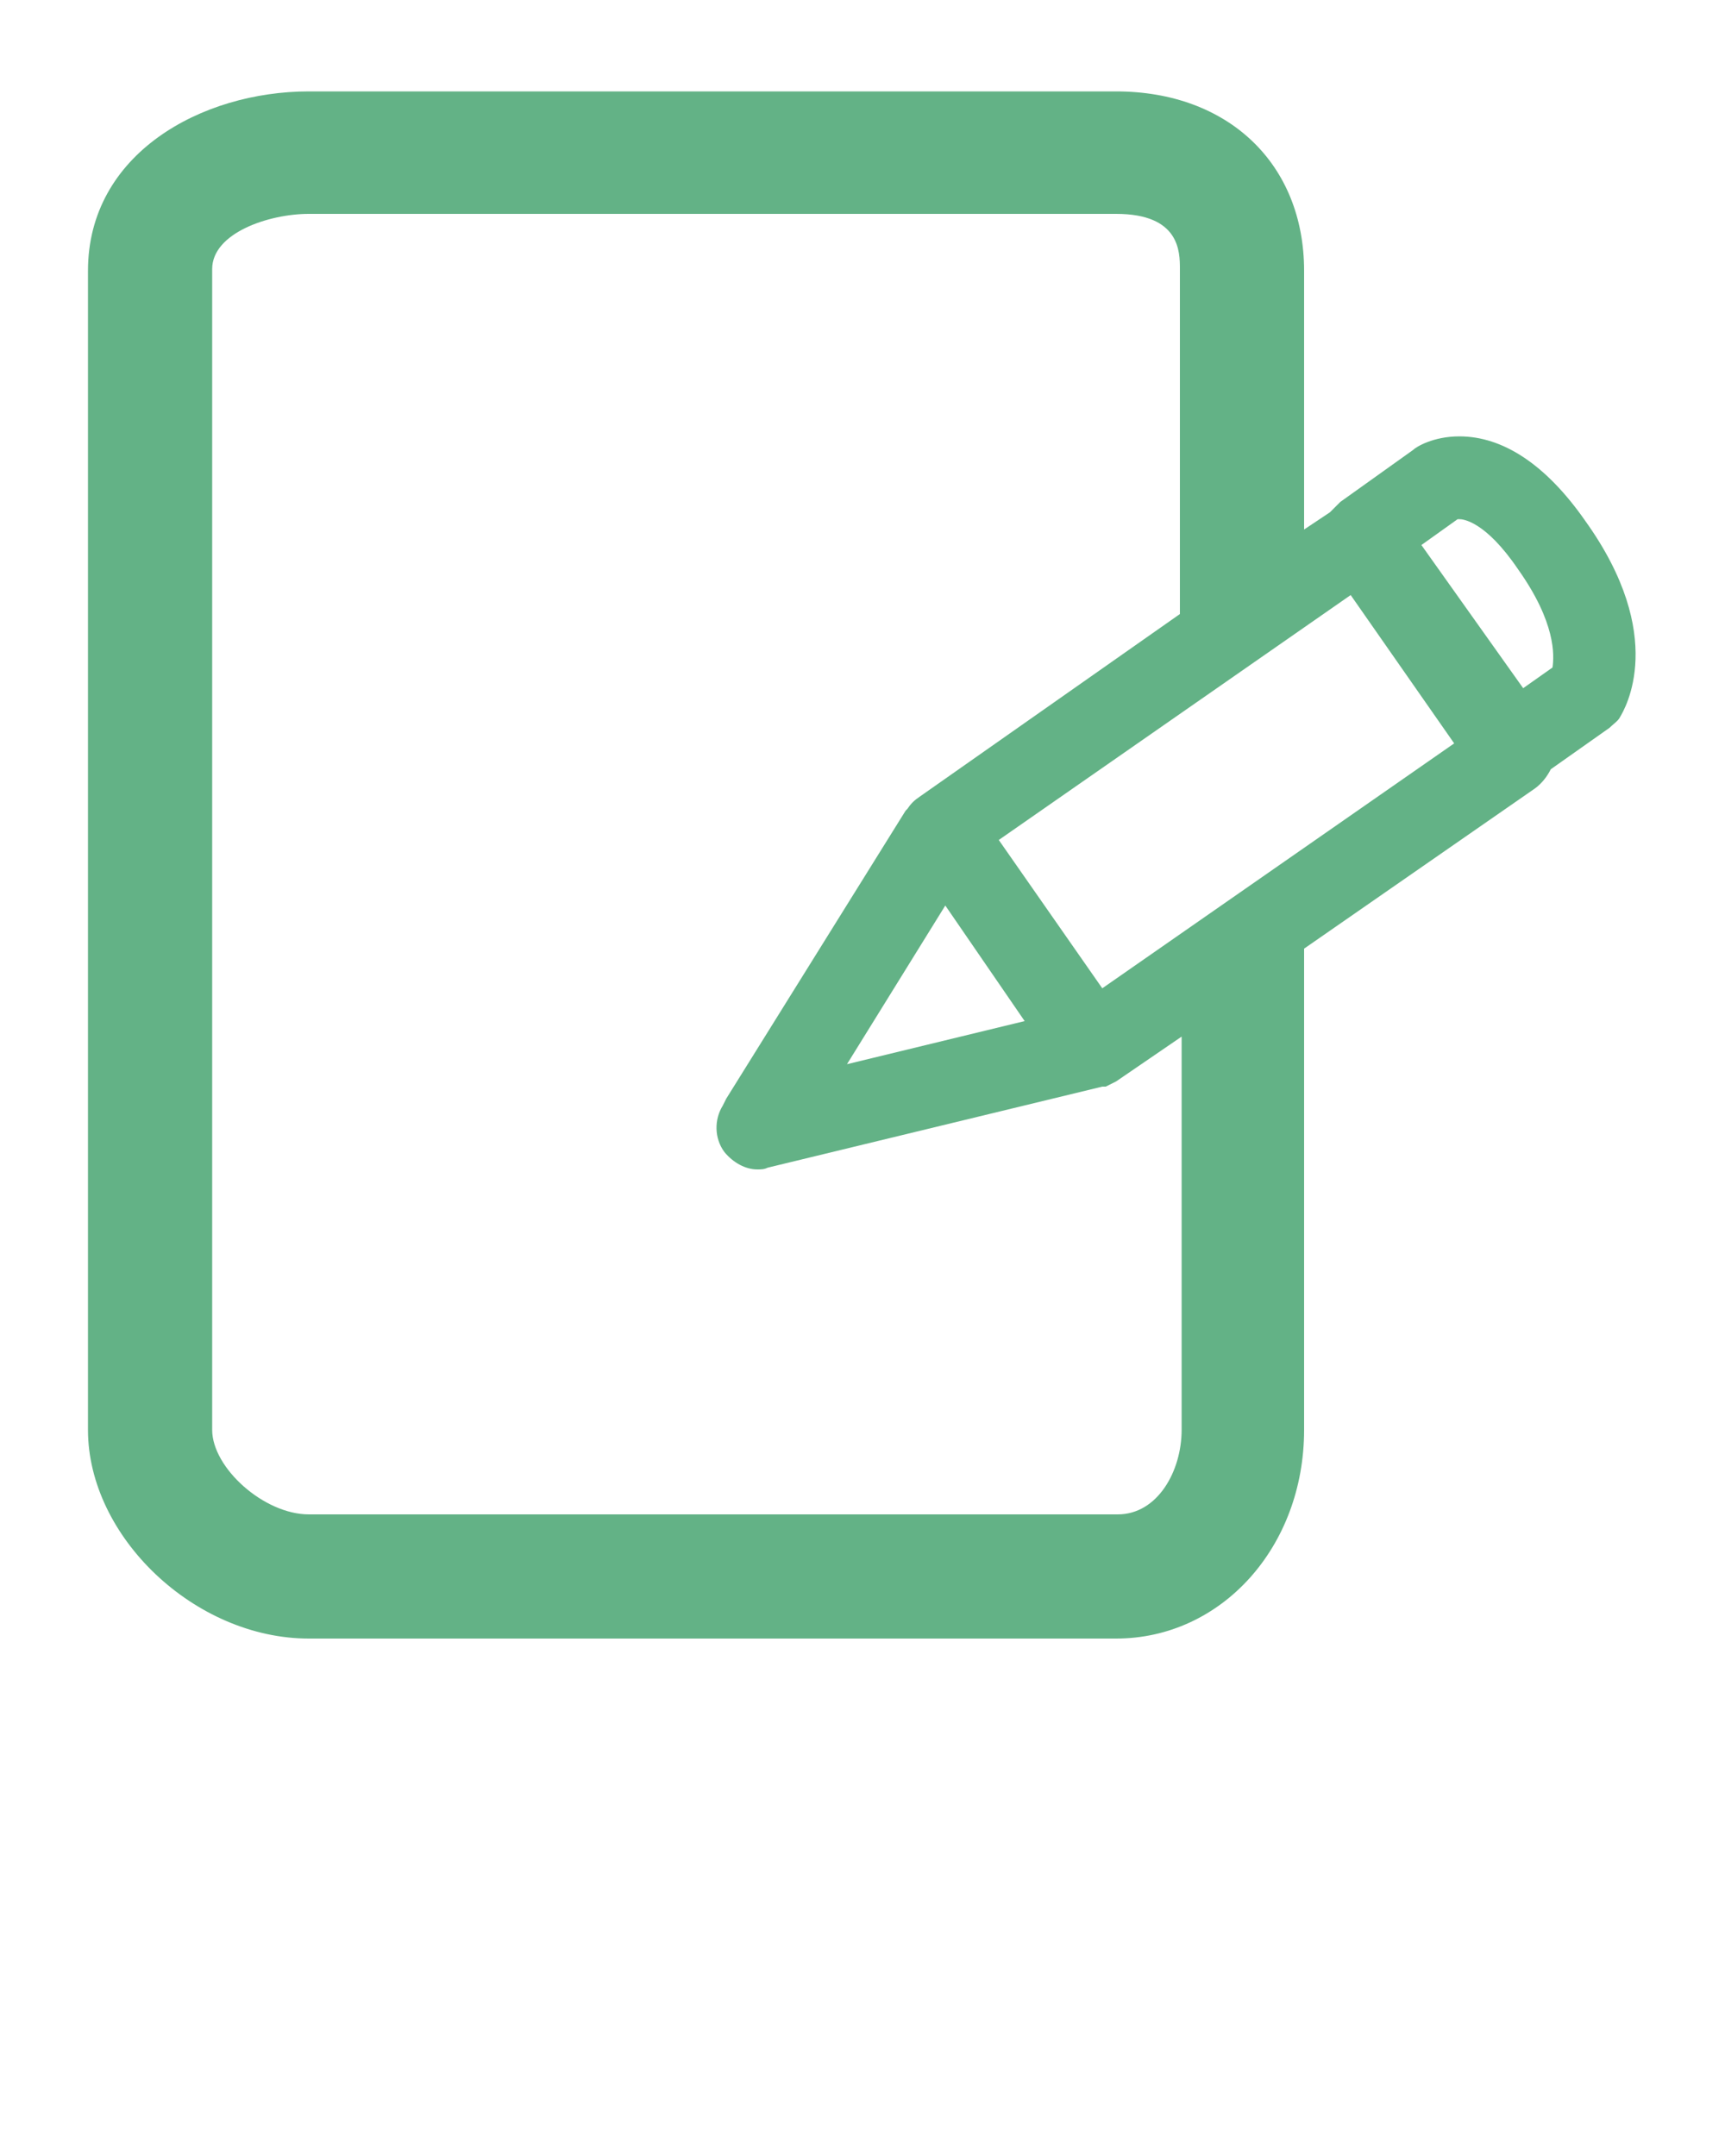 <?xml version="1.0" encoding="utf-8"?>
<!-- Generator: Adobe Illustrator 25.1.0, SVG Export Plug-In . SVG Version: 6.00 Build 0)  -->
<svg version="1.1" xmlns="http://www.w3.org/2000/svg" xmlns:xlink="http://www.w3.org/1999/xlink" x="0px" y="0px"
	 viewBox="0 0 100 125" style="enable-background:new 0 0 100 125;" xml:space="preserve">
<style type="text/css">
	.st0{fill:#63B286;}
</style>
<g id="Laag_2">
</g>
<g id="Laag_1">
	<path class="st0" d="M91.9,30.2c-2.3-3.3-4.8-4.9-7.3-4.9c-1.5,0-2.5,0.6-2.7,0.8l-4.2,3c-0.2,0.2-0.4,0.4-0.6,0.6l-1.5,1v-15
		c0-6.2-4.4-10.4-10.9-10.4H17.9c-6.2,0-12.8,3.6-12.8,10.4v67.2c0,6.2,6.2,12.1,12.8,12.1h46.8c6.1,0,10.9-5.3,10.9-12.1V55
		L89,45.7c0.4-0.3,0.7-0.7,0.9-1.1l3.4-2.4c0.2-0.2,0.5-0.4,0.6-0.6C94.2,41.1,96.7,36.9,91.9,30.2z M49.6,51.8l-4.7,7.6 M42.1,63.7
		l-0.2,0.4c-0.5,0.8-0.5,1.9,0.1,2.7c0.5,0.6,1.2,1,1.9,1c0.2,0,0.4,0,0.6-0.1L63.9,63c0,0,0.1,0,0.1,0c0,0,0.1,0,0.1,0
		c0.2-0.1,0.4-0.2,0.6-0.3c0,0,0,0,0,0c0,0,0,0,0,0l3.8-2.6v22.8c0,2.4-1.4,4.9-3.7,4.9H17.9c-2.6,0-5.6-2.7-5.6-4.9V15.6
		c0-2.1,3.3-3.2,5.6-3.2h46.8c3.7,0,3.7,2.2,3.7,3.2v20L53.3,46.2c0,0,0,0,0,0c-0.3,0.2-0.5,0.4-0.7,0.7c0,0,0,0,0,0L52.5,47
		 M54.8,52.5l4.6,6.7l-10.3,2.5L54.8,52.5z M63.9,57.3l-6-8.6l20.4-14.2l6,8.6L63.9,57.3z M90,38.7l-1.7,1.2l-5.9-8.3l2.1-1.5
		c0,0,0.1,0,0.1,0c0.2,0,1.5,0.1,3.4,2.9C90.2,36.1,90.1,38,90,38.7z"/>
</g>
</svg>
